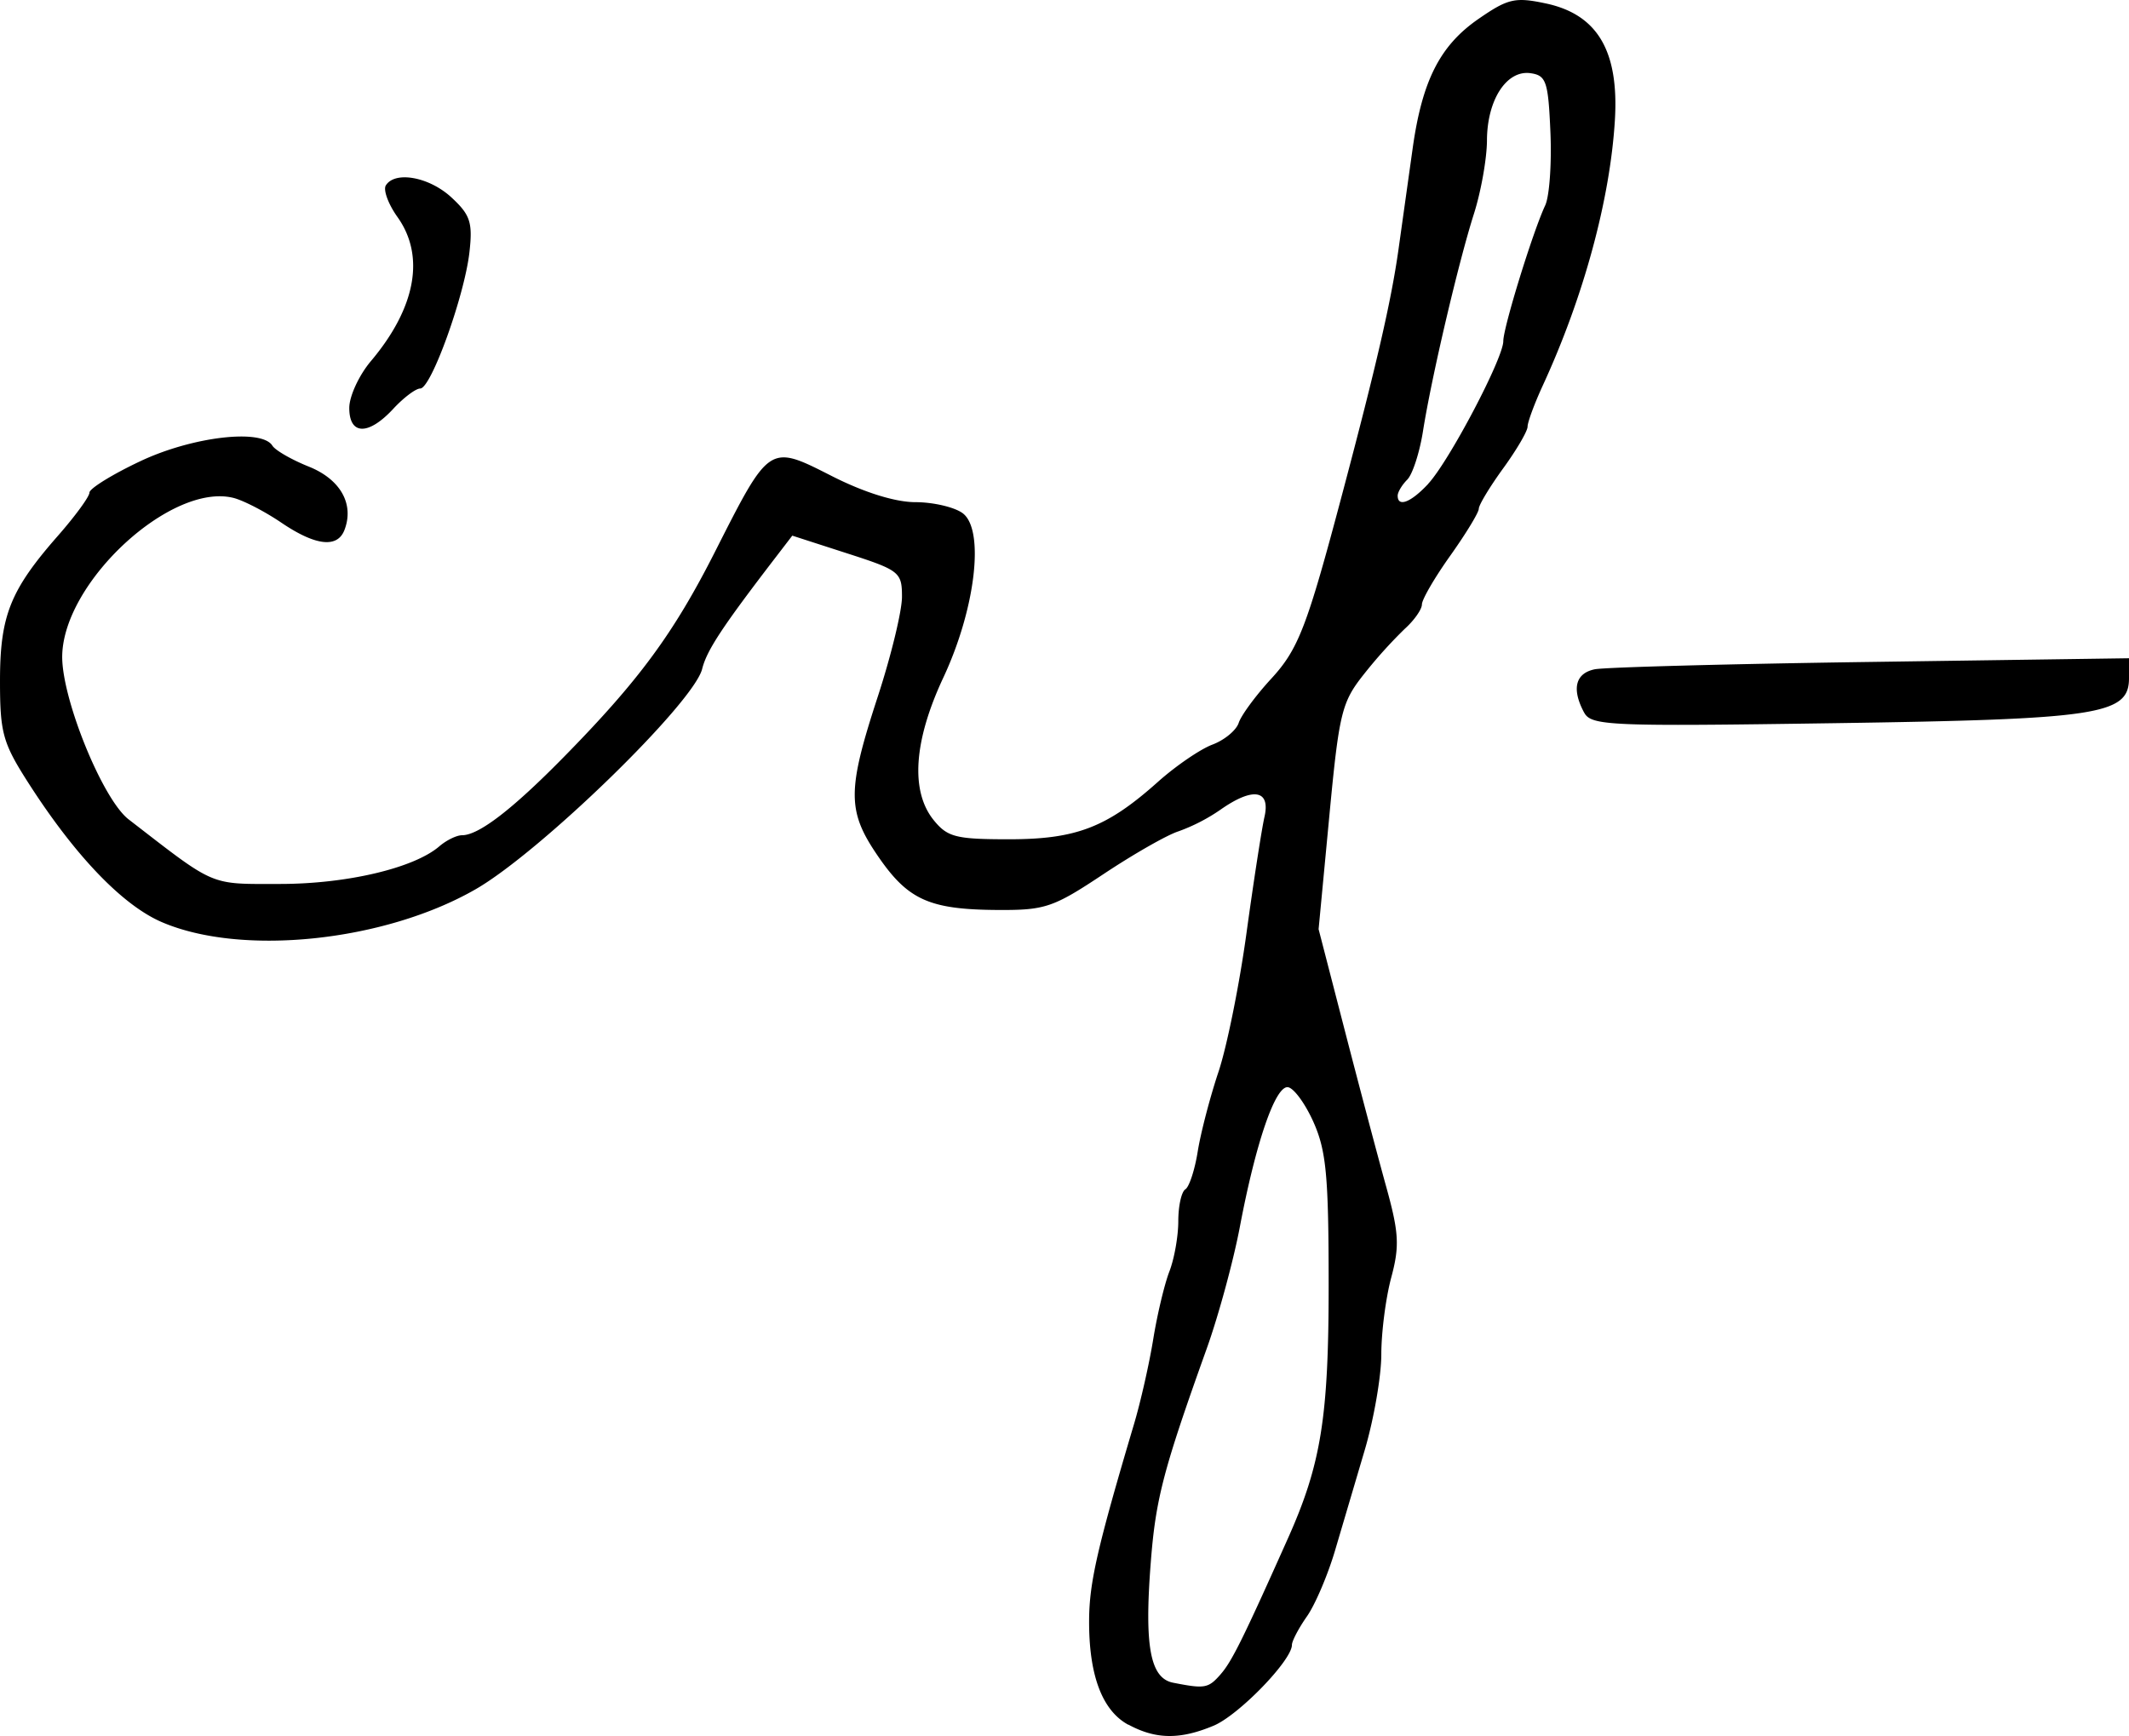 <svg xmlns="http://www.w3.org/2000/svg" height="34.889" width="42.777"><path d="M7.018 8.198c0-.234.195-.656.433-.939.903-1.07 1.095-2.11.537-2.895-.186-.26-.291-.547-.236-.637.184-.298.875-.171 1.32.242.378.35.428.502.36 1.102-.1.877-.77 2.737-.988 2.737-.09 0-.334.183-.542.408-.5.54-.884.532-.884-.017zm24.81 6.121c-.253-.473-.175-.788.214-.868.202-.041 2.7-.108 5.551-.148l5.184-.074v.4c0 .735-.601.827-5.928.905-4.52.067-4.878.052-5.02-.215zm-3.134-4.594c.42-.45 1.511-2.523 1.511-2.869 0-.274.593-2.197.842-2.728.085-.182.132-.843.105-1.469-.044-1.023-.084-1.143-.4-1.188-.481-.068-.873.537-.875 1.352-.002.362-.119 1.025-.262 1.474-.31.973-.852 3.282-1.024 4.371-.068.429-.21.866-.316.972-.105.105-.192.25-.192.322 0 .238.265.136.612-.236zm-4.166 23.92c.222-.251.456-.726 1.353-2.735.662-1.482.815-2.43.815-5.065 0-2.22-.047-2.72-.31-3.306-.172-.38-.404-.69-.518-.69-.253 0-.638 1.13-.955 2.802-.13.688-.43 1.79-.666 2.45-.876 2.446-1.027 3.023-1.126 4.312-.13 1.676-.01 2.315.45 2.405.642.126.706.114.958-.173zm-1.857 1.018c-.527-.286-.794-.999-.788-2.103.004-.755.167-1.464.901-3.935.134-.449.308-1.22.388-1.714.08-.494.226-1.105.324-1.358.098-.253.179-.707.179-1.01 0-.304.063-.591.141-.64.078-.048.191-.392.25-.765.06-.372.247-1.09.416-1.595.169-.504.423-1.763.564-2.796.142-1.033.304-2.08.36-2.327.126-.55-.23-.608-.89-.143a3.682 3.682 0 01-.836.43c-.222.069-.897.454-1.502.856-1.016.676-1.177.73-2.128.725-1.373-.008-1.803-.2-2.402-1.071-.629-.914-.63-1.32-.015-3.205.27-.825.49-1.732.49-2.017 0-.496-.048-.534-1.102-.874l-1.102-.356-.326.425c-1.082 1.41-1.391 1.878-1.485 2.254-.173.687-3.253 3.683-4.556 4.43-1.832 1.051-4.701 1.35-6.305.656-.792-.343-1.745-1.34-2.681-2.802-.51-.797-.566-1-.566-2.043 0-1.312.205-1.825 1.167-2.921.346-.395.63-.783.63-.864 0-.081.458-.365 1.02-.63 1.045-.495 2.442-.66 2.656-.313.058.093.386.282.73.42.637.255.918.753.718 1.274-.142.37-.583.318-1.27-.148-.33-.224-.762-.447-.962-.497-1.247-.31-3.408 1.681-3.439 3.168-.018.849.808 2.887 1.334 3.293 1.769 1.367 1.608 1.298 3.041 1.298 1.345 0 2.695-.319 3.203-.757.142-.122.346-.222.455-.222.336 0 1.01-.518 2.046-1.573 1.509-1.536 2.205-2.481 3.038-4.126 1.1-2.171 1.084-2.161 2.344-1.521.648.33 1.277.526 1.682.526.355 0 .781.099.947.22.449.328.263 1.92-.387 3.308-.595 1.273-.663 2.28-.193 2.862.277.342.448.385 1.51.385 1.355 0 1.97-.237 2.996-1.154.358-.32.85-.656 1.093-.748.244-.091.482-.289.53-.438.049-.15.34-.546.647-.88.553-.6.721-1.036 1.433-3.72.688-2.59.983-3.874 1.128-4.898l.286-2.04c.191-1.367.548-2.072 1.321-2.607.594-.411.737-.444 1.351-.314 1.042.22 1.477.955 1.392 2.35-.097 1.593-.627 3.546-1.446 5.324-.17.369-.308.743-.308.832 0 .09-.22.466-.49.838-.27.372-.49.737-.49.812 0 .075-.257.498-.571.94-.315.442-.572.884-.572.983 0 .098-.155.32-.344.49a9.48 9.48 0 00-.824.916c-.445.561-.496.769-.694 2.863l-.214 2.258.526 2.035c.289 1.119.662 2.527.829 3.129.26.938.275 1.201.104 1.839-.11.41-.199 1.103-.199 1.542 0 .439-.15 1.3-.331 1.916l-.596 2.017c-.145.494-.4 1.093-.566 1.331-.167.238-.303.497-.303.575 0 .31-1.069 1.413-1.574 1.624-.676.283-1.164.276-1.714-.023z" stroke-width=".163"/></svg>